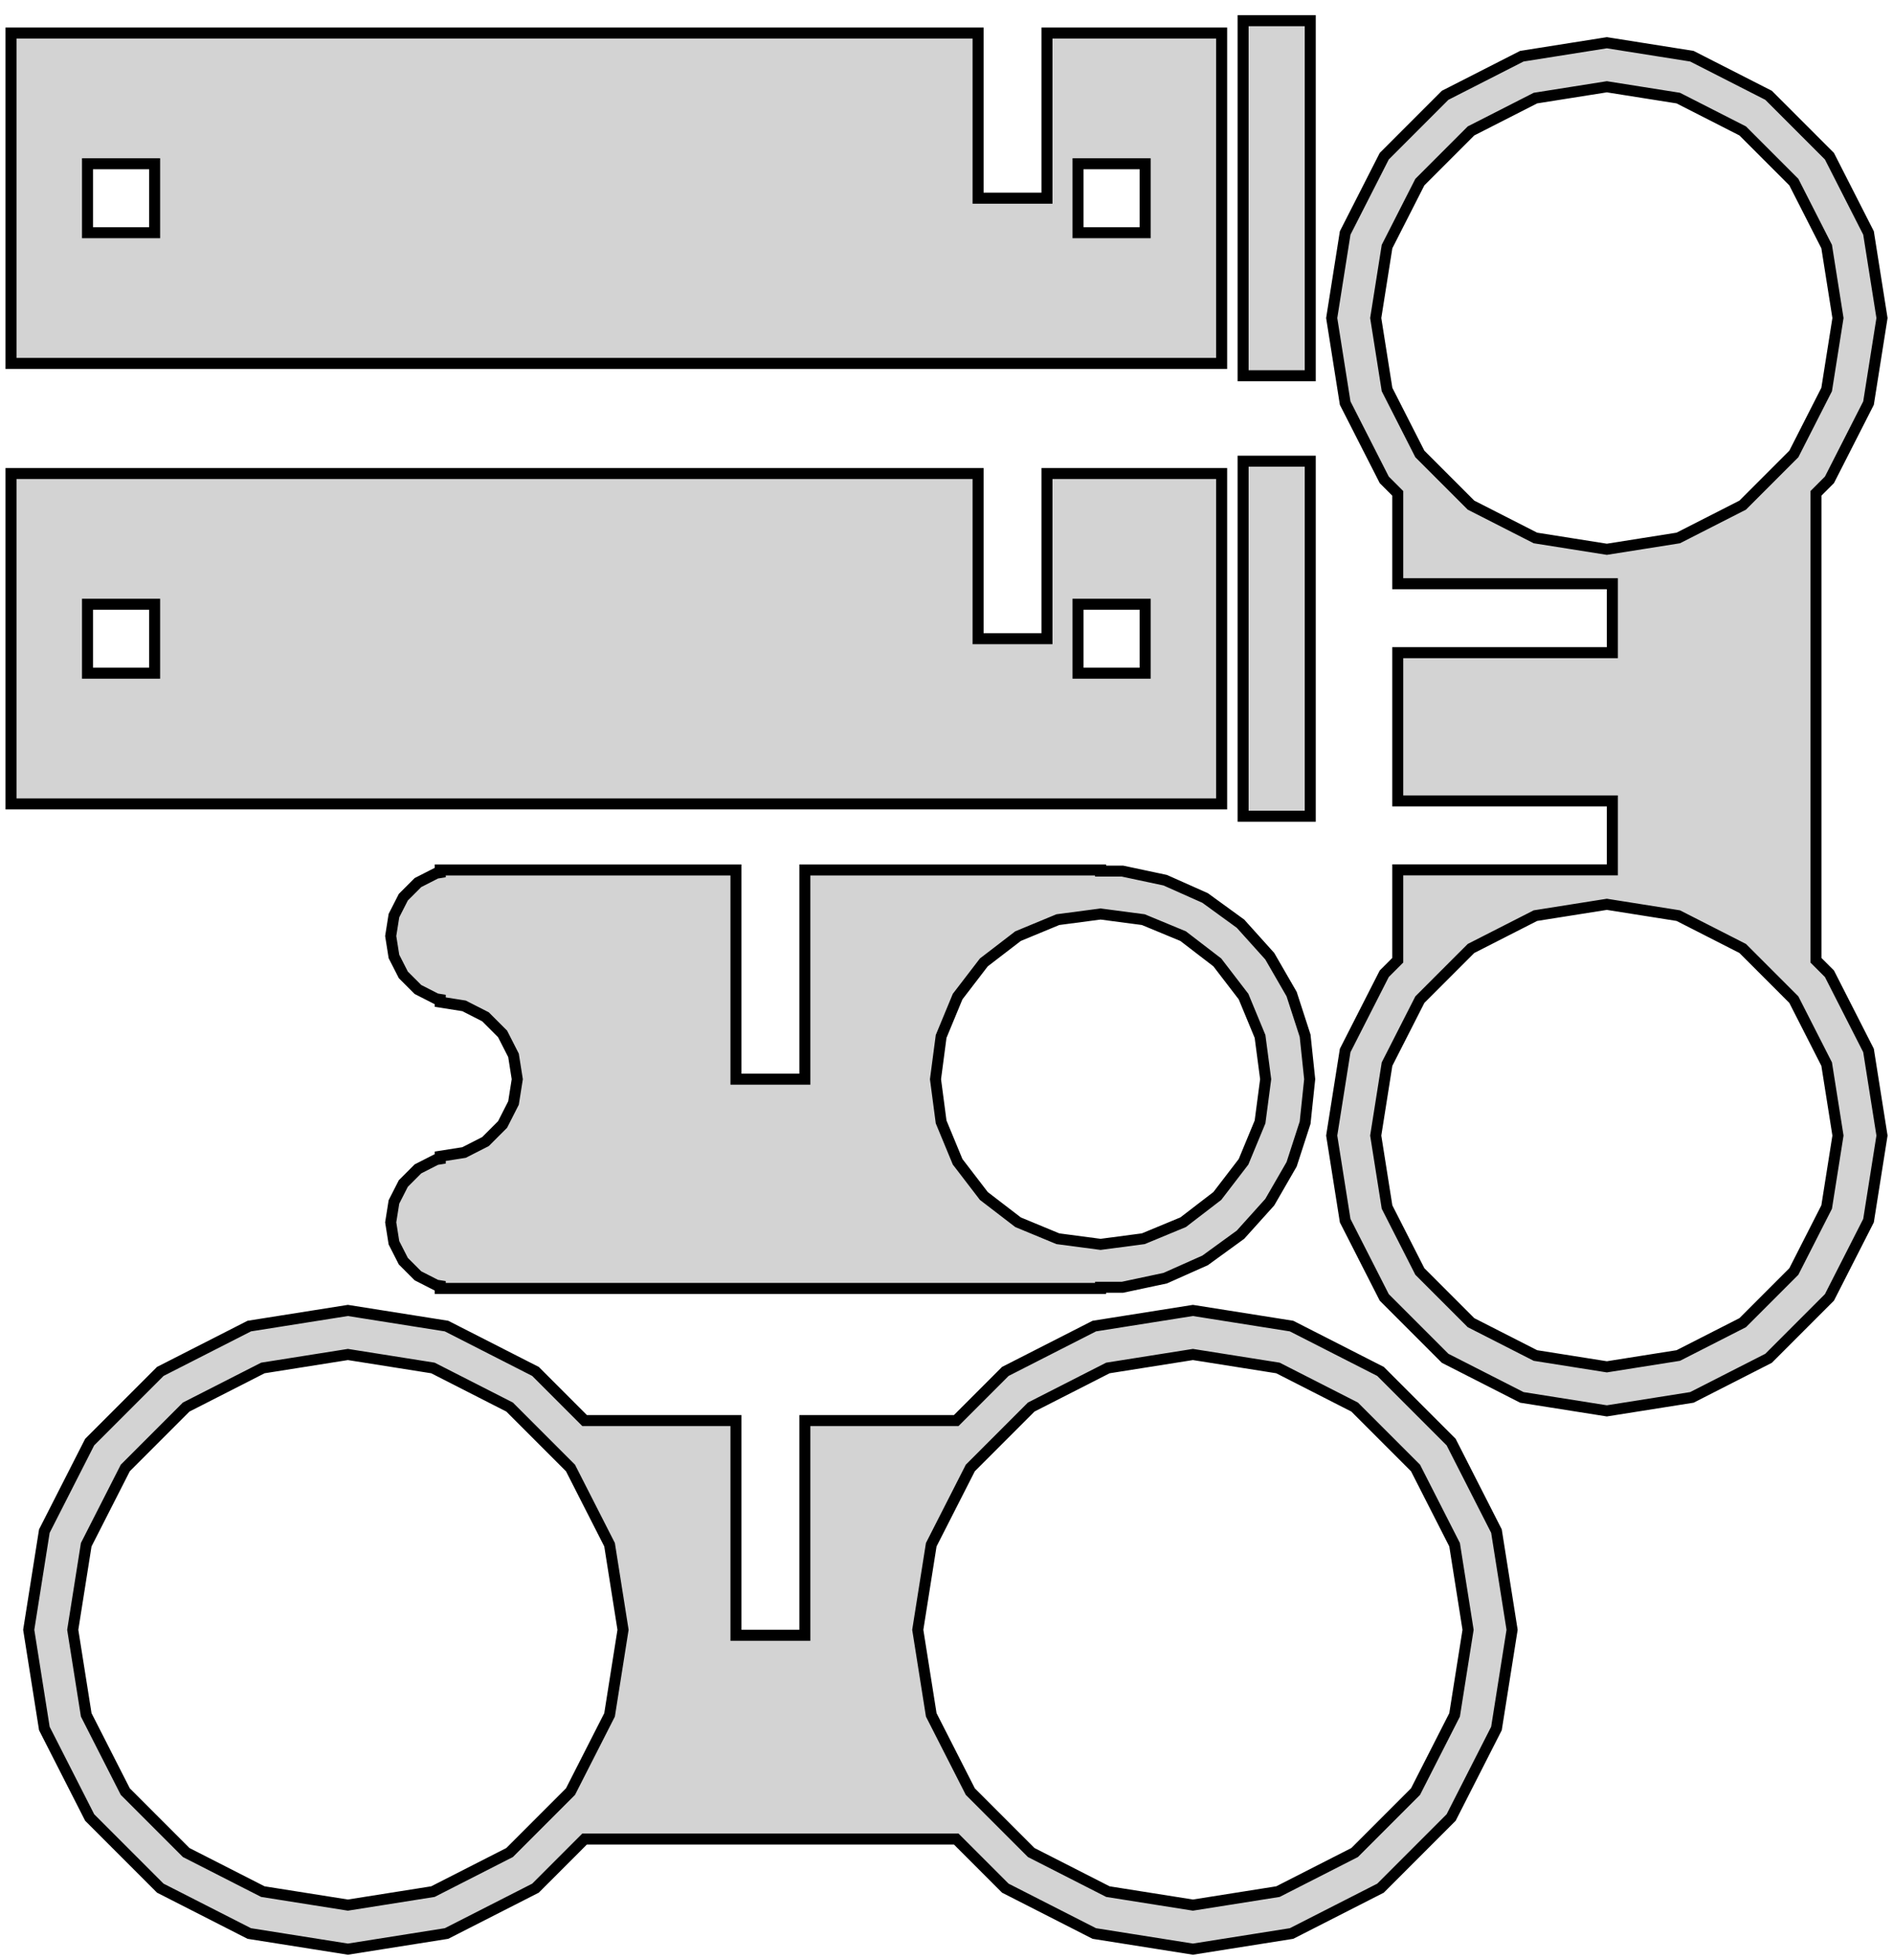 <?xml version="1.0" standalone="no"?>
<!DOCTYPE svg PUBLIC "-//W3C//DTD SVG 1.1//EN" "http://www.w3.org/Graphics/SVG/1.1/DTD/svg11.dtd">
<svg width="86mm" height="89mm" viewBox="-35 -49 86 89" xmlns="http://www.w3.org/2000/svg" version="1.1">
<title>OpenSCAD Model</title>
<path d="
M 24.525,-48.06 L 21.475,-48.06 L 21.475,-31.94 L 24.525,-31.94 z
M 20.5,-47.5 L 12.565,-47.5 L 12.565,-40 L 9.435,-40 L 9.435,-47.5 L -34.5,-47.5
 L -34.5,-32.5 L 20.5,-32.5 z
M -31.025,-38.435 L -31.025,-41.565 L -27.975,-41.565 L -27.975,-38.435 z
M 13.975,-38.435 L 13.975,-41.565 L 17.025,-41.565 L 17.025,-38.435 z
M 41.863,14.448 L 45.347,12.673 L 48.113,9.907 L 49.888,6.423 L 50.5,2.56 L 49.888,-1.303
 L 48.113,-4.787 L 47.5,-5.4 L 47.5,-26.6 L 48.113,-27.213 L 49.888,-30.697 L 50.5,-34.56
 L 49.888,-38.423 L 48.113,-41.907 L 45.347,-44.673 L 41.863,-46.448 L 38,-47.06 L 34.137,-46.448
 L 30.653,-44.673 L 27.887,-41.907 L 26.112,-38.423 L 25.5,-34.56 L 26.112,-30.697 L 27.887,-27.213
 L 28.5,-26.6 L 28.5,-22.495 L 38.25,-22.495 L 38.25,-19.365 L 28.5,-19.365 L 28.5,-12.635
 L 38.25,-12.635 L 38.25,-9.505 L 28.5,-9.505 L 28.5,-5.4 L 27.887,-4.787 L 26.112,-1.303
 L 25.5,2.56 L 26.112,6.423 L 27.887,9.907 L 30.653,12.673 L 34.137,14.448 L 38,15.06
 z
M 34.755,-24.574 L 31.828,-26.065 L 29.505,-28.388 L 28.014,-31.315 L 27.5,-34.56 L 28.014,-37.805
 L 29.505,-40.732 L 31.828,-43.055 L 34.755,-44.546 L 38,-45.06 L 41.245,-44.546 L 44.172,-43.055
 L 46.495,-40.732 L 47.986,-37.805 L 48.5,-34.56 L 47.986,-31.315 L 46.495,-28.388 L 44.172,-26.065
 L 41.245,-24.574 L 38,-24.06 z
M 34.755,12.546 L 31.828,11.055 L 29.505,8.732 L 28.014,5.805 L 27.5,2.56 L 28.014,-0.685
 L 29.505,-3.612 L 31.828,-5.935 L 34.755,-7.426 L 38,-7.94 L 41.245,-7.426 L 44.172,-5.935
 L 46.495,-3.612 L 47.986,-0.685 L 48.5,2.56 L 47.986,5.805 L 46.495,8.732 L 44.172,11.055
 L 41.245,12.546 L 38,13.06 z
M 24.525,-28.06 L 21.475,-28.06 L 21.475,-11.94 L 24.525,-11.94 z
M 20.5,-27.5 L 12.565,-27.5 L 12.565,-20 L 9.435,-20 L 9.435,-27.5 L -34.5,-27.5
 L -34.5,-12.5 L 20.5,-12.5 z
M 13.975,-18.435 L 13.975,-21.565 L 17.025,-21.565 L 17.025,-18.435 z
M -31.025,-18.435 L -31.025,-21.565 L -27.975,-21.565 L -27.975,-18.435 z
M 15,9.448 L 15.993,9.448 L 17.936,9.035 L 19.75,8.227 L 21.357,7.06 L 22.686,5.584
 L 23.679,3.864 L 24.292,1.975 L 24.5,-0 L 24.292,-1.975 L 23.679,-3.864 L 22.686,-5.584
 L 21.357,-7.06 L 19.75,-8.227 L 17.936,-9.035 L 15.993,-9.448 L 15,-9.448 L 15,-9.5
 L 1.565,-9.5 L 1.565,-0 L -1.565,-0 L -1.565,-9.5 L -15,-9.5 L -15,-9.381
 L -15.177,-9.353 L -16.013,-8.927 L -16.677,-8.263 L -17.103,-7.427 L -17.25,-6.5 L -17.103,-5.573
 L -16.677,-4.737 L -16.013,-4.073 L -15.177,-3.647 L -15,-3.619 L -15,-3.5 L -13.918,-3.329
 L -12.943,-2.832 L -12.168,-2.057 L -11.671,-1.082 L -11.5,-0 L -11.671,1.082 L -12.168,2.057
 L -12.943,2.832 L -13.918,3.329 L -15,3.5 L -15,3.619 L -15.177,3.647 L -16.013,4.073
 L -16.677,4.737 L -17.103,5.573 L -17.25,6.5 L -17.103,7.427 L -16.677,8.263 L -16.013,8.927
 L -15.177,9.353 L -15,9.381 L -15,9.5 L 15,9.5 z
M 13.059,7.244 L 11.25,6.495 L 9.697,5.303 L 8.505,3.75 L 7.756,1.941 L 7.5,-0
 L 7.756,-1.941 L 8.505,-3.75 L 9.697,-5.303 L 11.25,-6.495 L 13.059,-7.244 L 15,-7.5
 L 16.941,-7.244 L 18.75,-6.495 L 20.303,-5.303 L 21.495,-3.75 L 22.244,-1.941 L 22.5,-0
 L 22.244,1.941 L 21.495,3.75 L 20.303,5.303 L 18.75,6.495 L 16.941,7.244 L 15,7.5
 z
M 23.676,38.79 L 27.718,36.731 L 30.926,33.523 L 32.985,29.481 L 33.695,25 L 32.985,20.519
 L 30.926,16.477 L 27.718,13.269 L 23.676,11.21 L 19.195,10.5 L 14.714,11.21 L 10.672,13.269
 L 8.441,15.5 L 1.565,15.5 L 1.565,25.25 L -1.565,25.25 L -1.565,15.5 L -8.441,15.5
 L -10.672,13.269 L -14.714,11.21 L -19.195,10.5 L -23.676,11.21 L -27.718,13.269 L -30.926,16.477
 L -32.985,20.519 L -33.695,25 L -32.985,29.481 L -30.926,33.523 L -27.718,36.731 L -23.676,38.79
 L -19.195,39.5 L -14.714,38.79 L -10.672,36.731 L -8.441,34.5 L 8.441,34.5 L 10.672,36.731
 L 14.714,38.79 L 19.195,39.5 z
M -23.058,36.888 L -26.542,35.113 L -29.308,32.347 L -31.083,28.863 L -31.695,25 L -31.083,21.137
 L -29.308,17.653 L -26.542,14.887 L -23.058,13.112 L -19.195,12.5 L -15.332,13.112 L -11.848,14.887
 L -9.082,17.653 L -7.307,21.137 L -6.695,25 L -7.307,28.863 L -9.082,32.347 L -11.848,35.113
 L -15.332,36.888 L -19.195,37.5 z
M 15.332,36.888 L 11.848,35.113 L 9.082,32.347 L 7.307,28.863 L 6.695,25 L 7.307,21.137
 L 9.082,17.653 L 11.848,14.887 L 15.332,13.112 L 19.195,12.5 L 23.058,13.112 L 26.542,14.887
 L 29.308,17.653 L 31.083,21.137 L 31.695,25 L 31.083,28.863 L 29.308,32.347 L 26.542,35.113
 L 23.058,36.888 L 19.195,37.5 z
" stroke="black" fill="lightgray" stroke-width="0.5"/>
</svg>
